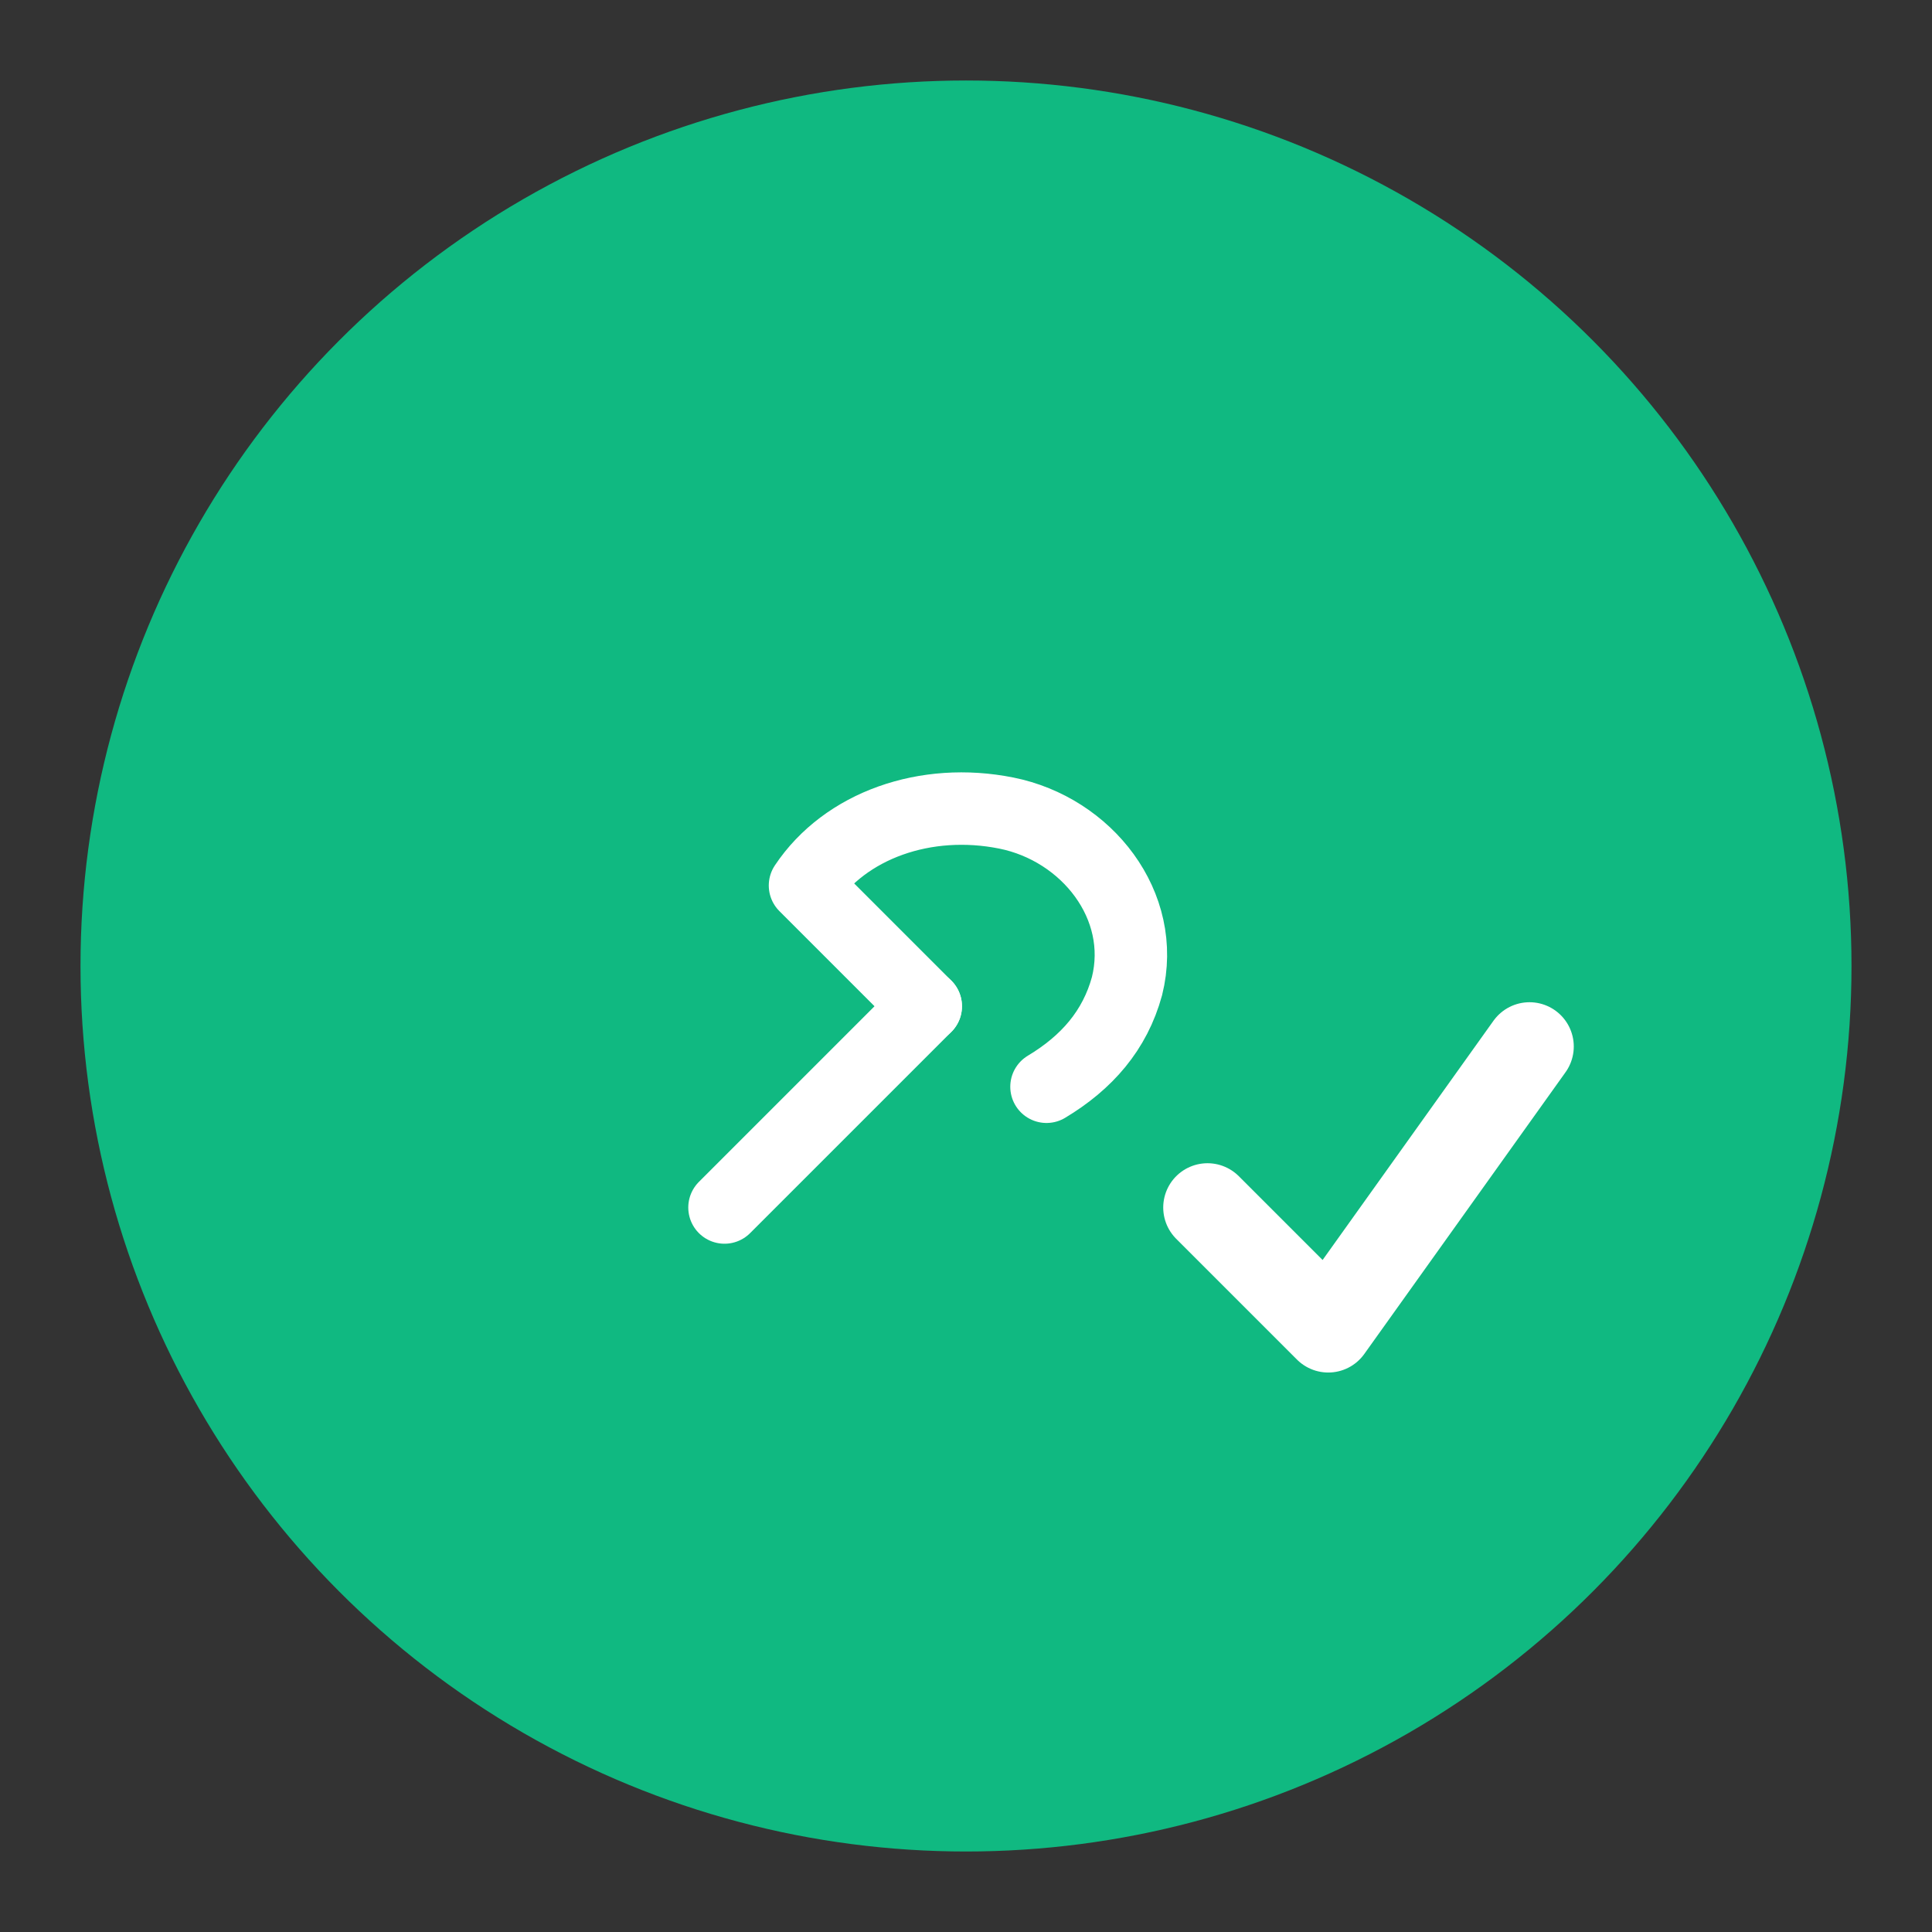 <!--?xml version="1.0" encoding="UTF-8"?-->
<svg width="48" height="48" viewBox="0 0 48 48" xmlns="http://www.w3.org/2000/svg" aria-label="service icon">
  <rect x="0" y="0" width="48" height="48" fill="#333333" stroke="none"/>
  <circle cx="24" cy="24" r="22" fill="#10b981"></circle>
  <!-- 扳手 + 勾 -->
  <g fill="none" stroke="#fff" stroke-width="1.8" stroke-linecap="round" stroke-linejoin="round">
    <!-- 扳手柄与头 -->
    <path d="M18 30 L23 25"></path>
    <path d="M23 25 L20 22 C21 20.5 23 19.8 25 20.2 C27 20.6 28.5 22.5 28 24.5 C27.7 25.6 27 26.4 26 27"></path>
    <!-- 勾 -->
    <path d="M30 30 L33 33 L38 26" stroke-width="2.2"></path>
  </g>
</svg>
